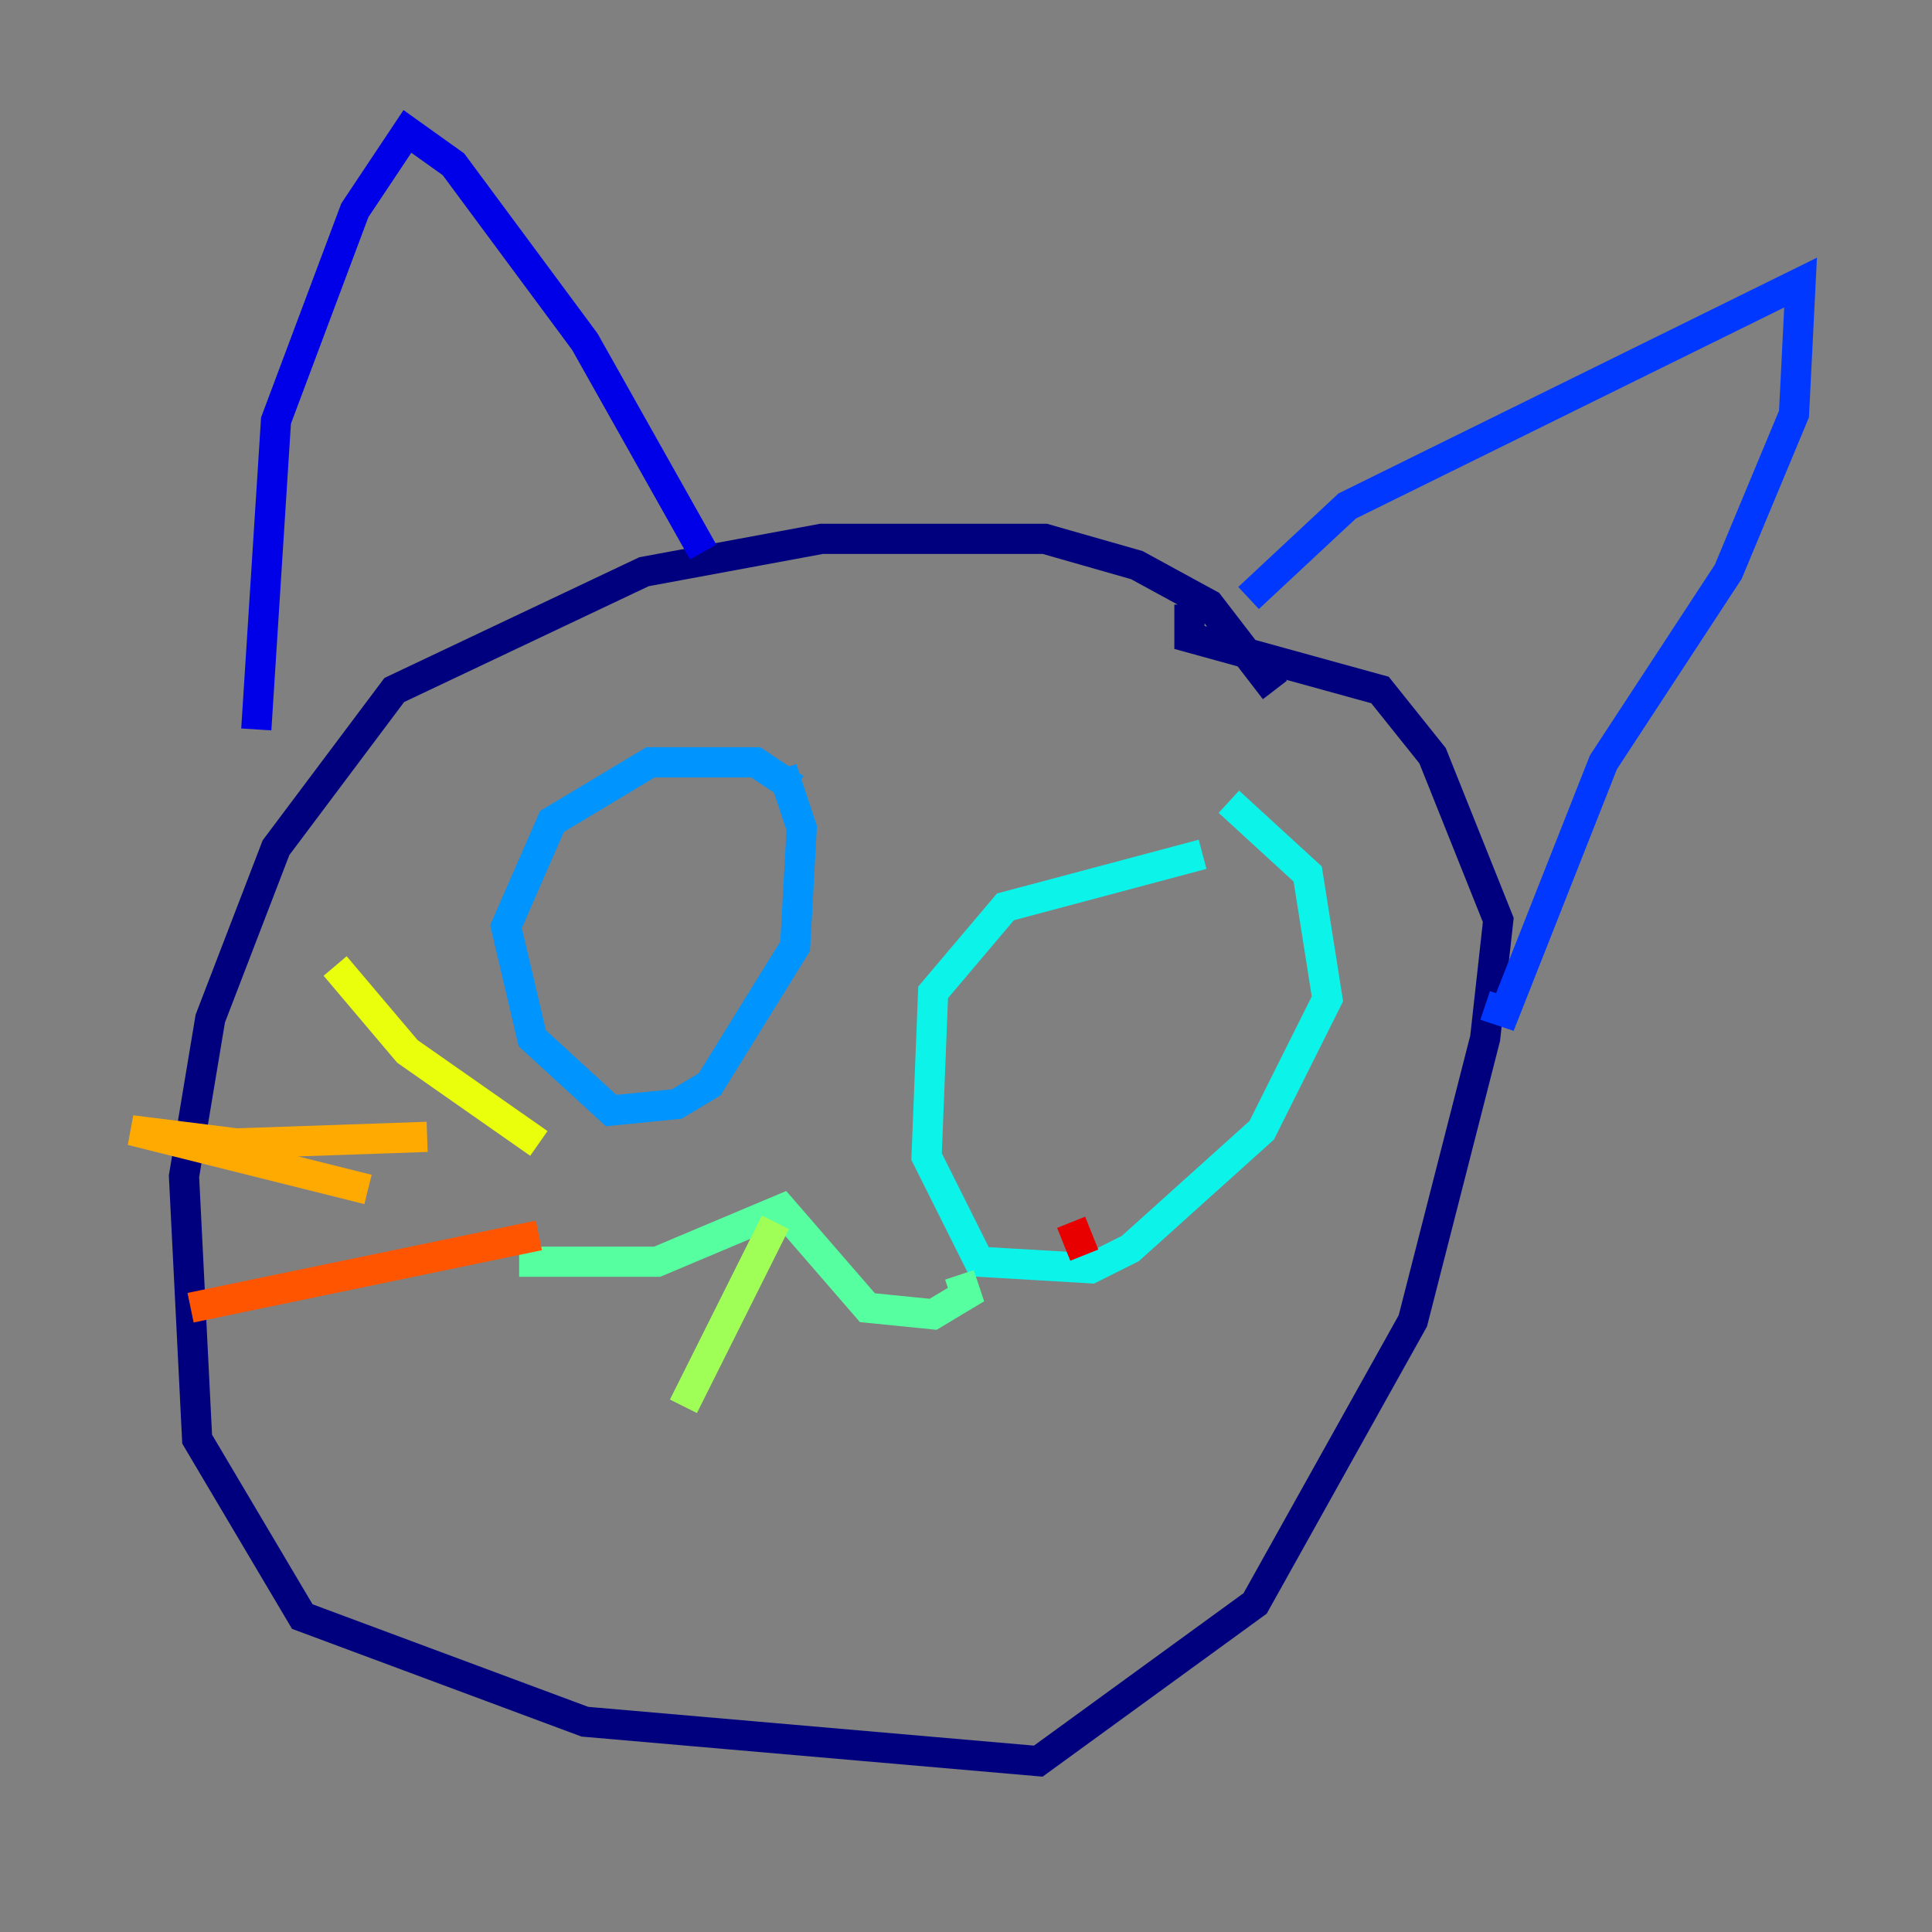 <?xml version="1.0" encoding="utf-8" ?>
<svg baseProfile="tiny" height="128" version="1.2" viewBox="0,0,128,128" width="128" xmlns="http://www.w3.org/2000/svg" xmlns:ev="http://www.w3.org/2001/xml-events" xmlns:xlink="http://www.w3.org/1999/xlink"><rect x="0" y="0" width="128" height="128" fill="#808080" stroke="none"/><defs /><polyline fill="none" points="84.463,45.714 80.109,40.054 75.32,37.442 69.225,35.701 54.422,35.701 42.667,37.878 26.122,45.714 18.286,56.163 13.932,67.483 12.191,77.932 13.061,95.347 20.027,107.102 38.748,114.068 68.789,116.68 83.156,106.231 93.605,87.51 98.395,68.789 99.265,60.952 94.912,50.068 91.429,45.714 78.803,42.231 78.803,40.054" stroke="#00007f" stroke-width="2" /><polyline fill="none" points="16.98,48.327 18.286,27.864 23.51,13.932 26.993,8.707 30.041,10.884 38.748,22.64 46.585,36.571" stroke="#0000e8" stroke-width="2" /><polyline fill="none" points="82.721,39.619 89.252,33.524 119.293,18.721 118.857,27.429 114.503,37.878 106.231,50.503 99.701,67.048 98.395,66.612" stroke="#0038ff" stroke-width="2" /><polyline fill="none" points="52.68,52.245 50.068,50.503 43.102,50.503 36.571,54.422 33.524,61.388 35.265,68.789 40.49,73.578 44.843,73.143 47.02,71.837 52.68,62.694 53.116,54.857 51.809,50.939" stroke="#0094ff" stroke-width="2" /><polyline fill="none" points="79.674,56.599 66.612,60.082 61.823,65.742 61.388,76.626 64.871,83.592 72.272,84.027 74.884,82.721 83.592,74.884 87.946,66.177 86.639,57.905 81.415,53.116" stroke="#0cf4ea" stroke-width="2" /><polyline fill="none" points="34.395,83.592 43.537,83.592 51.809,80.109 57.469,86.639 61.823,87.075 64.0,85.769 63.565,84.463" stroke="#56ffa0" stroke-width="2" /><polyline fill="none" points="51.374,80.98 45.279,93.17" stroke="#a0ff56" stroke-width="2" /><polyline fill="none" points="35.701,75.755 26.993,69.66 22.204,64.0" stroke="#eaff0c" stroke-width="2" /><polyline fill="none" points="28.299,75.32 15.674,75.755 8.707,74.884 24.381,78.803" stroke="#ffaa00" stroke-width="2" /><polyline fill="none" points="35.701,81.85 12.626,86.639" stroke="#ff5500" stroke-width="2" /><polyline fill="none" points="70.966,80.98 71.837,83.156" stroke="#e80000" stroke-width="2" /><polyline fill="none" points="71.837,87.075 71.837,87.075" stroke="#7f0000" stroke-width="2" /></svg>